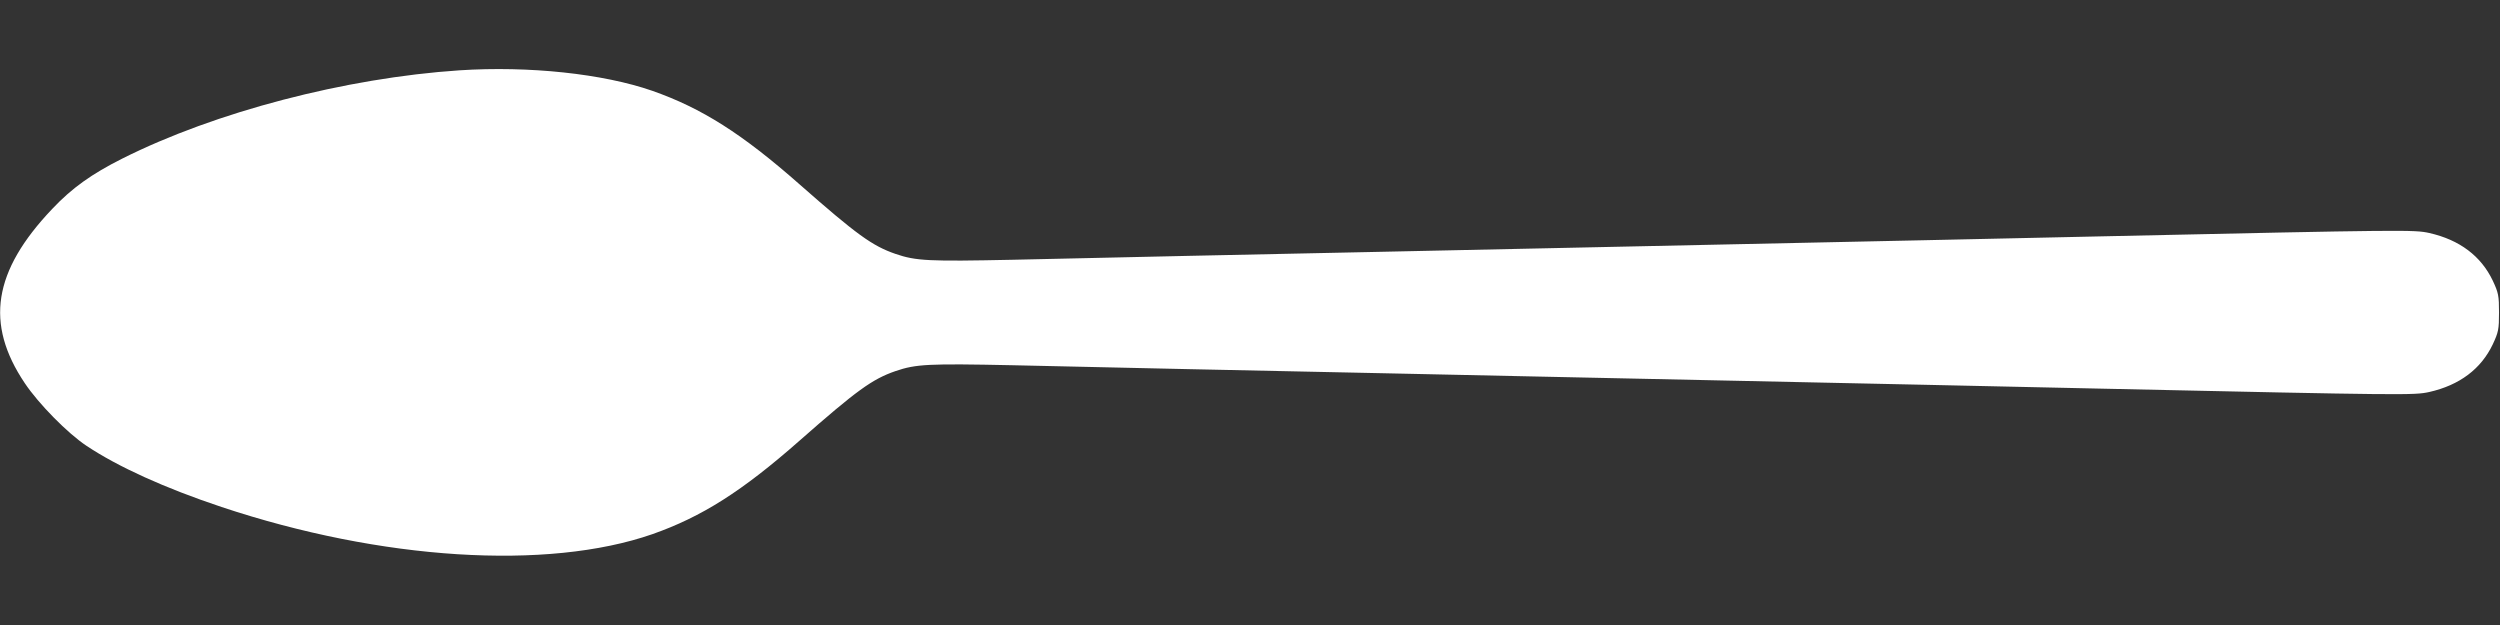 <?xml version="1.0" standalone="no"?>
<!DOCTYPE svg PUBLIC "-//W3C//DTD SVG 20010904//EN"
 "http://www.w3.org/TR/2001/REC-SVG-20010904/DTD/svg10.dtd">
<svg version="1.0" xmlns="http://www.w3.org/2000/svg" width="1280" height="320" viewBox="0 0 1280 320">
<rect x="0" y="0" width="1280" height="320" fill="#333333" stroke="none"/>
<g transform="translate(0,480) scale(0.1,-0.1)" fill="white" stroke="none">
<path d="M2353 4440 c-584 -39 -1251 -213 -1727 -452 -157 -79 -257 -150 -359 -258 -302 -318 -345 -587 -140 -892 71 -106 219 -256 315 -320 162 -108 402 -217 693 -314 817 -272 1667 -326 2205 -139 253 89 459 219 755 480 291 256 371 314 490 355 105 36 170 39 599 30 226 -5 632 -14 901 -20 698 -15 1348 -28 1885 -40 503 -11 1115 -24 1880 -40 267 -6 679 -15 915 -20 1554 -34 1596 -34 1673 -17 155 35 265 118 325 244 29 62 32 77 32 163 0 86 -3 101 -32 163 -60 126 -170 209 -325 244 -77 17 -119 17 -1673 -17 -236 -5 -648 -14 -915 -20 -765 -16 -1377 -29 -1880 -40 -537 -12 -1187 -25 -1885 -40 -269 -6 -675 -15 -901 -20 -429 -9 -494 -6 -599 30 -119 41 -199 99 -490 355 -296 261 -502 391 -755 480 -253 88 -633 128 -987 105z"/>
</g>
</svg>

